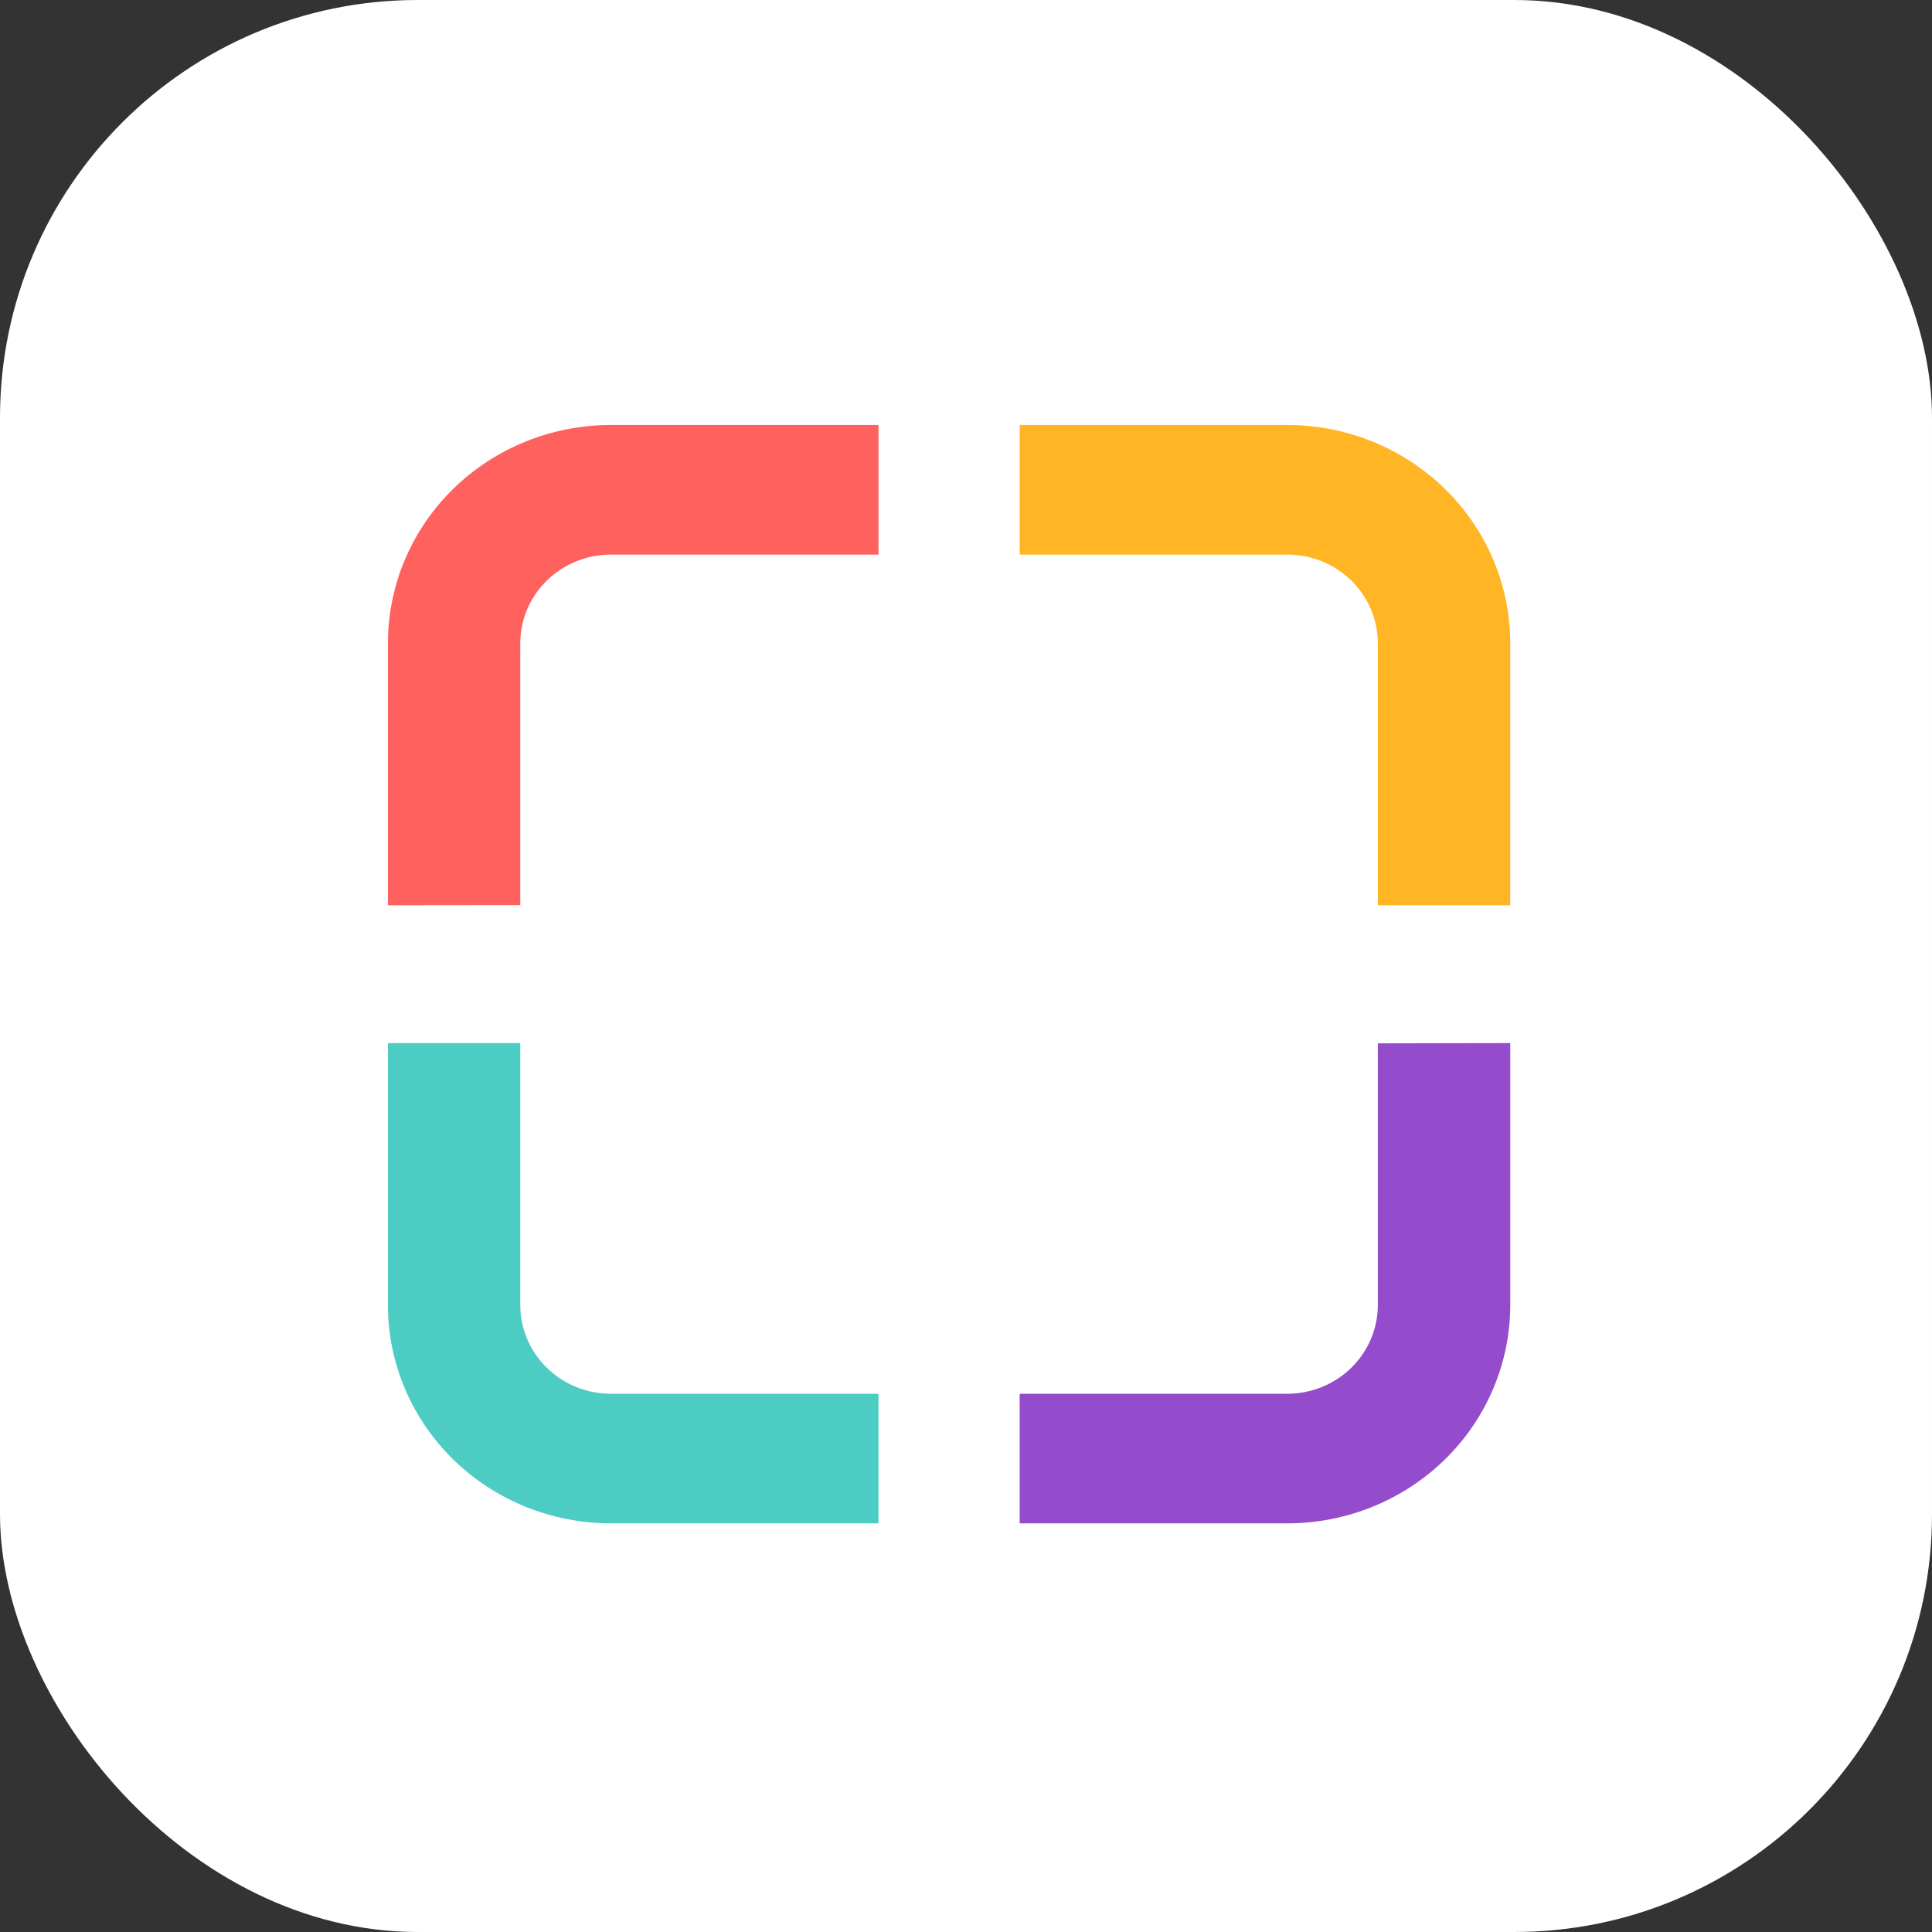 <svg width="37" height="37" viewBox="0 0 37 37" fill="none" xmlns="http://www.w3.org/2000/svg">
<rect x="0" y="0" width="37" height="37" fill="#333333" stroke="none"/>
<rect width="37" height="37" rx="8" fill="white"/>
<g clip-path="url(#clip0_750_1084)">
<path d="M9.964 17.334V12.32C9.964 11.869 10.147 11.437 10.472 11.119C10.798 10.8 11.239 10.621 11.699 10.621H16.824V8.139H11.699C10.566 8.139 9.48 8.579 8.679 9.363C7.878 10.147 7.429 11.211 7.429 12.32V17.337L9.964 17.334Z" fill="#FF615E"/>
<path d="M26.387 19.981V24.993C26.387 25.444 26.204 25.876 25.879 26.194C25.554 26.513 25.113 26.692 24.652 26.692H19.528V29.174H24.652C25.785 29.174 26.871 28.734 27.672 27.95C28.473 27.165 28.923 26.102 28.923 24.993V19.976L26.387 19.981Z" fill="#944CCD"/>
<path d="M19.528 10.621H24.652C25.113 10.621 25.554 10.8 25.879 11.119C26.204 11.437 26.387 11.869 26.387 12.32V17.337H28.923V12.32C28.923 11.211 28.473 10.147 27.672 9.363C26.871 8.579 25.785 8.139 24.652 8.139H19.528V10.621Z" fill="#FFB524"/>
<path d="M16.824 26.692H11.699C11.239 26.692 10.798 26.513 10.472 26.194C10.147 25.876 9.964 25.444 9.964 24.993V19.976H7.429V24.993C7.429 26.102 7.878 27.165 8.679 27.95C9.48 28.734 10.566 29.174 11.699 29.174H16.824V26.692Z" fill="#4DCCC4"/>
</g>
<defs>
<clipPath id="clip0_750_1084">
<rect width="23.029" height="23.784" fill="white" transform="translate(7.429 6.75)"/>
</clipPath>
</defs>
</svg>
